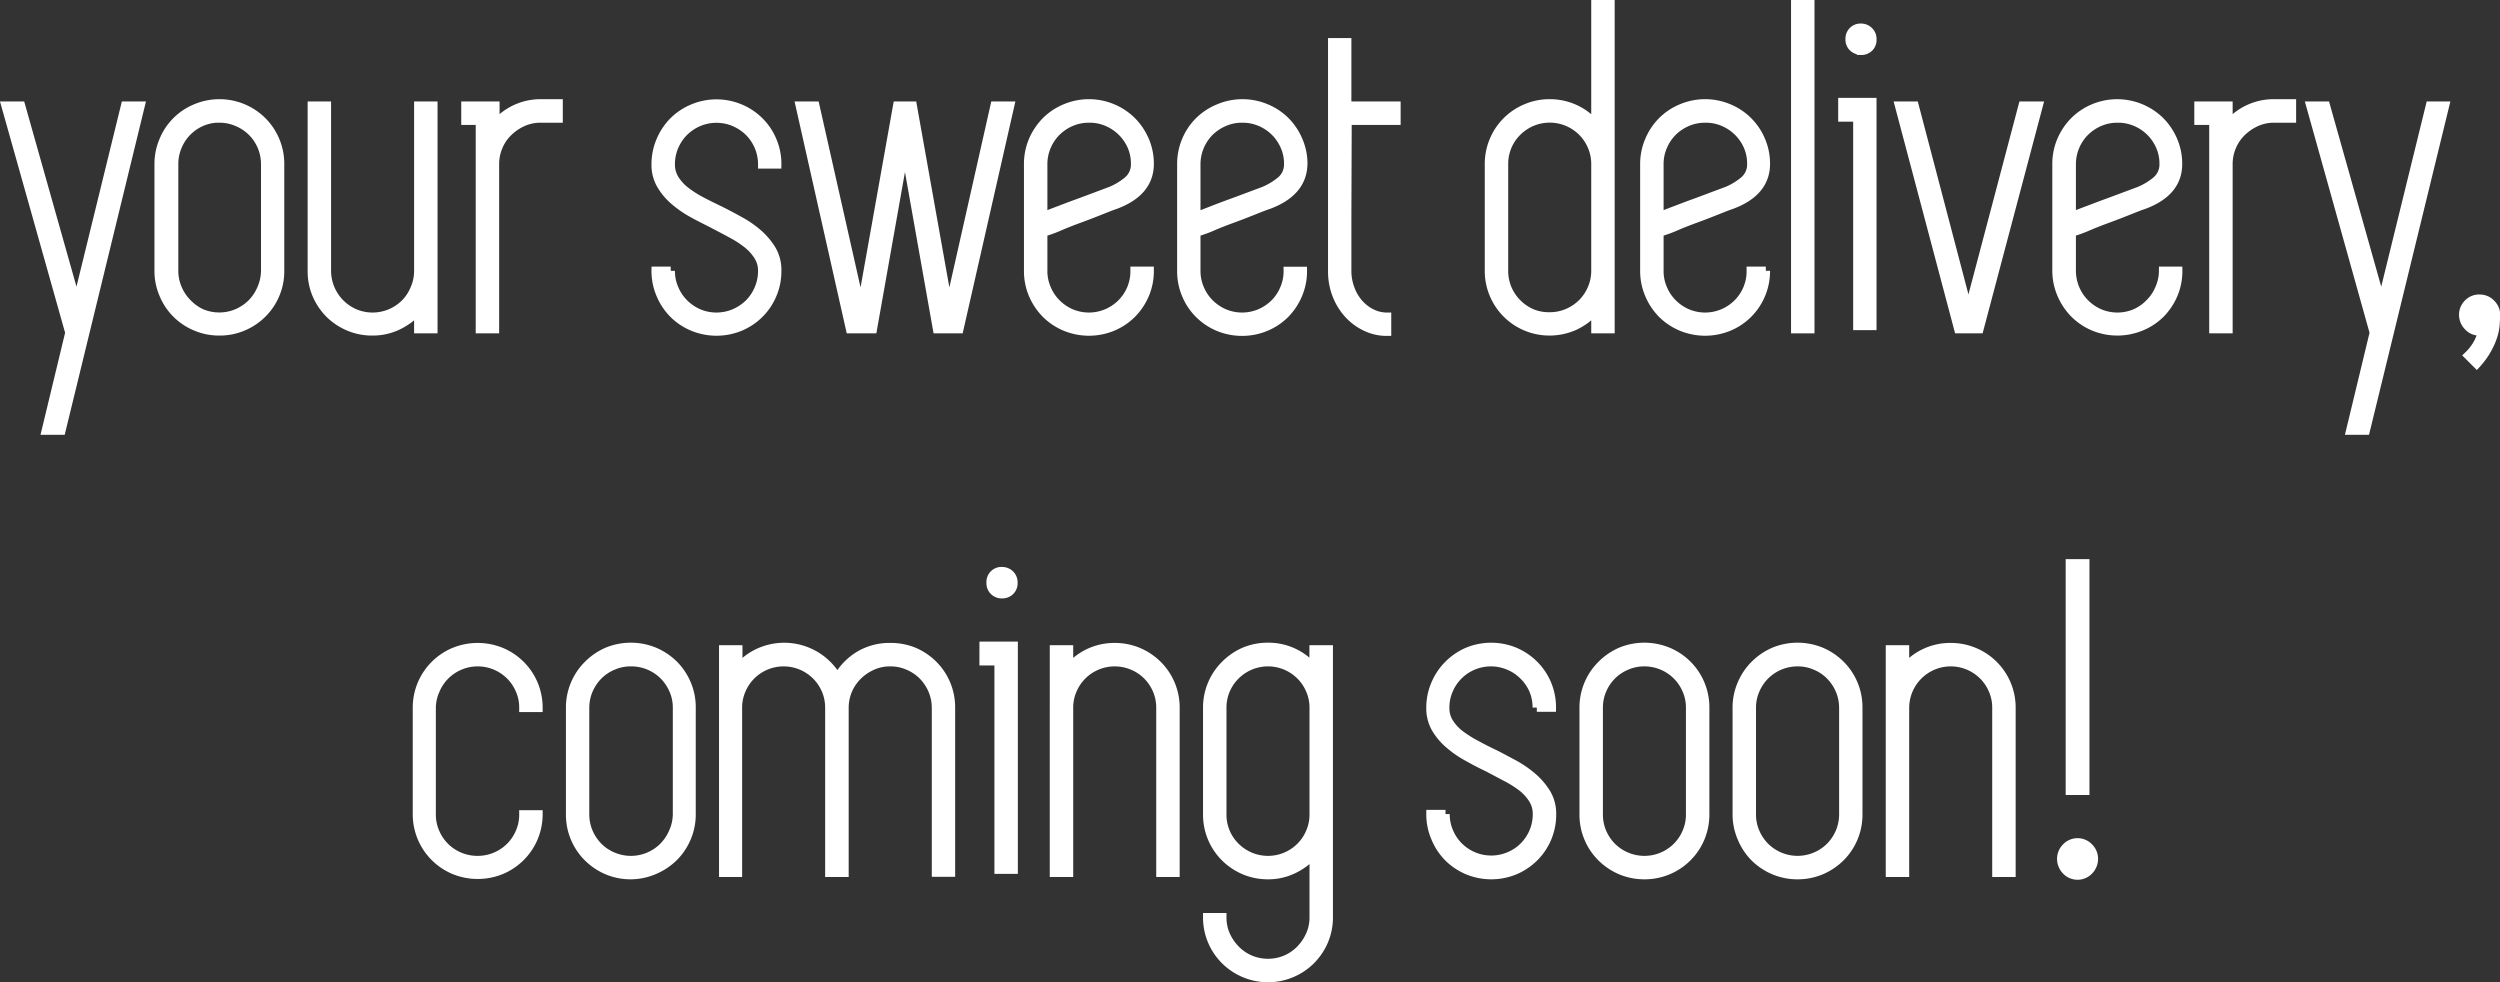 <svg class="proverb" xmlns="http://www.w3.org/2000/svg" viewBox="0 0 295.4 116.05"><rect x="0" y="0" width="295.4" height="116.05" fill="#333333" stroke="none"/><title>1Asset 7</title><g id="Layer_2" data-name="Layer 2"><g id="Layer_6" data-name="Layer 6"><path d="M16.61,12.49,7.25,50.88H5.42L8.21,39.31.66,12.49H2.48L9.07,35.83l5.72-23.34Z" style="fill:#fff;stroke:#fff;stroke-miterlimit:10"/><path d="M25.93,39.15a7,7,0,0,1-2.81-.56,7,7,0,0,1-3.8-3.8A7,7,0,0,1,18.75,32V19.4a7,7,0,0,1,.57-2.81,7,7,0,0,1,3.8-3.8,7.21,7.21,0,0,1,5.62,0A7.13,7.13,0,0,1,31,14.31a7,7,0,0,1,1.53,2.28,7,7,0,0,1,.56,2.81V32a7,7,0,0,1-.56,2.81A7,7,0,0,1,31,37.07a7.13,7.13,0,0,1-2.27,1.52A7,7,0,0,1,25.93,39.15Zm0-25.16a5.22,5.22,0,0,0-2.12.43A5.36,5.36,0,0,0,21,17.28a5.25,5.25,0,0,0-.43,2.12V32A5.17,5.17,0,0,0,21,34.09a5.46,5.46,0,0,0,1.15,1.72A5.53,5.53,0,0,0,23.81,37,5.42,5.42,0,0,0,28,37a5.58,5.58,0,0,0,1.72-1.15,5.46,5.46,0,0,0,1.15-1.72A5.34,5.34,0,0,0,31.34,32V19.4a5.43,5.43,0,0,0-.43-2.12A5.34,5.34,0,0,0,28,14.42,5.17,5.17,0,0,0,25.93,14Z" style="fill:#fff;stroke:#fff;stroke-miterlimit:10"/><path d="M51.2,12.49v26.4H49.43v-2.2A7.81,7.81,0,0,1,47,38.49a6.89,6.89,0,0,1-3,.66,7,7,0,0,1-2.81-.56,7.13,7.13,0,0,1-2.27-1.52,7.37,7.37,0,0,1-1.53-2.28A7.12,7.12,0,0,1,36.85,32V12.49h1.77V32a5.47,5.47,0,0,0,1.58,3.83A5.53,5.53,0,0,0,41.91,37a5.42,5.42,0,0,0,4.23,0,5.53,5.53,0,0,0,1.71-1.15A5.3,5.3,0,0,0,49,34.09,5.17,5.17,0,0,0,49.43,32V12.49Z" style="fill:#fff;stroke:#fff;stroke-miterlimit:10"/><path d="M66,12.22V14H63.89a5,5,0,0,0-2.09.43,5.91,5.91,0,0,0-1.71,1.15,5.13,5.13,0,0,0-1.18,1.71,5.25,5.25,0,0,0-.43,2.12V38.89H56.71V14.26H55V12.49h3.53v2.2a7,7,0,0,1,5.25-2.47Z" style="fill:#fff;stroke:#fff;stroke-miterlimit:10"/><path d="M85.09,24.86c.78.39,1.58.81,2.38,1.26a11.83,11.83,0,0,1,2.17,1.52,8.07,8.07,0,0,1,1.58,1.9A4.73,4.73,0,0,1,91.83,32a7,7,0,0,1-.56,2.81,7,7,0,0,1-1.53,2.28,7.13,7.13,0,0,1-2.27,1.52,7.33,7.33,0,0,1-5.62,0,7.06,7.06,0,0,1-2.28-1.52,7.17,7.17,0,0,1-1.52-2.28A7,7,0,0,1,77.48,32h1.77a5.17,5.17,0,0,0,.43,2.11,5.3,5.3,0,0,0,1.15,1.72A5.53,5.53,0,0,0,82.54,37a5.42,5.42,0,0,0,4.23,0,5.7,5.7,0,0,0,1.72-1.15,5.46,5.46,0,0,0,1.15-1.72A5.34,5.34,0,0,0,90.07,32a3.18,3.18,0,0,0-.49-1.74,5.67,5.67,0,0,0-1.28-1.42,11.81,11.81,0,0,0-1.85-1.2c-.69-.38-1.42-.76-2.17-1.15s-1.63-.82-2.43-1.26a13,13,0,0,1-2.17-1.5,7.43,7.43,0,0,1-1.58-1.88,4.67,4.67,0,0,1-.62-2.43,7,7,0,0,1,.57-2.81,7.17,7.17,0,0,1,1.52-2.28,7.06,7.06,0,0,1,2.28-1.52,7.21,7.21,0,0,1,5.62,0,7.13,7.13,0,0,1,2.27,1.52,7,7,0,0,1,1.53,2.28,7,7,0,0,1,.56,2.81H90.07a5.43,5.43,0,0,0-.43-2.12,5.53,5.53,0,0,0-1.15-1.71,5.7,5.7,0,0,0-1.72-1.15,5.42,5.42,0,0,0-4.23,0,5.53,5.53,0,0,0-1.71,1.15,5.36,5.36,0,0,0-1.15,1.71,5.25,5.25,0,0,0-.43,2.12,3.25,3.25,0,0,0,.48,1.74A5.44,5.44,0,0,0,81,22.56a13.18,13.18,0,0,0,1.88,1.2C83.61,24.14,84.34,24.5,85.09,24.86Z" style="fill:#fff;stroke:#fff;stroke-miterlimit:10"/><path d="M119.35,12.49l-6,26.4h-2.62l-3.8-21.42-3.8,21.42h-2.68l-5.94-26.4h1.82l5.41,24,4.28-24h1.82l4.28,24,5.41-24Z" style="fill:#fff;stroke:#fff;stroke-miterlimit:10"/><path d="M131.77,24.22c-.32.1-.85.31-1.6.61s-1.57.62-2.44.94-1.72.64-2.54,1-1.47.56-1.93.7V32a5.17,5.17,0,0,0,.43,2.11,5.3,5.3,0,0,0,1.15,1.72A5.53,5.53,0,0,0,126.55,37a5.42,5.42,0,0,0,4.23,0,5.53,5.53,0,0,0,1.71-1.15A5.36,5.36,0,0,0,134.07,32h1.77a7.12,7.12,0,0,1-.56,2.81,7.37,7.37,0,0,1-1.53,2.28,7.13,7.13,0,0,1-2.27,1.52,7.33,7.33,0,0,1-5.62,0,7.06,7.06,0,0,1-2.28-1.52,7.37,7.37,0,0,1-1.53-2.28,7.12,7.12,0,0,1-.56-2.81V19.4a7.12,7.12,0,0,1,.56-2.81,7.37,7.37,0,0,1,1.53-2.28,7.06,7.06,0,0,1,2.28-1.52,7.21,7.21,0,0,1,5.62,0,7.13,7.13,0,0,1,2.27,1.52,7.37,7.37,0,0,1,1.53,2.28,7,7,0,0,1,.56,2.76v0Q135.84,22.72,131.77,24.22ZM128.67,14a5.22,5.22,0,0,0-2.12.43,5.53,5.53,0,0,0-1.71,1.15,5.36,5.36,0,0,0-1.15,1.71,5.25,5.25,0,0,0-.43,2.12v6.16q.8-.33,2-.78c.78-.3,1.57-.6,2.36-.88l2.16-.81,1.42-.53a7.58,7.58,0,0,0,1.93-1.13,2.49,2.49,0,0,0,1-2.08,5.17,5.17,0,0,0-.42-2.09,5.48,5.48,0,0,0-2.87-2.84A5.17,5.17,0,0,0,128.67,14Z" style="fill:#fff;stroke:#fff;stroke-miterlimit:10"/><path d="M149.87,24.22c-.32.1-.86.31-1.61.61s-1.56.62-2.43.94-1.73.64-2.55,1-1.46.56-1.93.7V32a5.34,5.34,0,0,0,.43,2.11,5.46,5.46,0,0,0,1.15,1.72A5.7,5.7,0,0,0,144.65,37a5.42,5.42,0,0,0,4.23,0,5.53,5.53,0,0,0,1.71-1.15,5.3,5.3,0,0,0,1.15-1.72,5.17,5.17,0,0,0,.43-2.11h1.77a7,7,0,0,1-.57,2.81,7.17,7.17,0,0,1-1.52,2.28,7.06,7.06,0,0,1-2.28,1.52,7.33,7.33,0,0,1-5.62,0,7.13,7.13,0,0,1-2.27-1.52,7,7,0,0,1-1.53-2.28,7.12,7.12,0,0,1-.56-2.81V19.4a7.12,7.12,0,0,1,.56-2.81,7,7,0,0,1,1.53-2.28A7.13,7.13,0,0,1,144,12.79a7.21,7.21,0,0,1,5.62,0,7.06,7.06,0,0,1,2.28,1.52,7.17,7.17,0,0,1,1.52,2.28,6.82,6.82,0,0,1,.57,2.76v0Q153.94,22.72,149.87,24.22ZM146.76,14a5.17,5.17,0,0,0-2.11.43,5.7,5.7,0,0,0-1.72,1.15,5.53,5.53,0,0,0-1.15,1.71,5.43,5.43,0,0,0-.43,2.12v6.16l2-.78c.78-.3,1.57-.6,2.35-.88l2.17-.81,1.42-.53a7.94,7.94,0,0,0,1.93-1.13,2.49,2.49,0,0,0,1-2.08,5,5,0,0,0-.43-2.09,5.42,5.42,0,0,0-2.86-2.84A5.22,5.22,0,0,0,146.76,14Z" style="fill:#fff;stroke:#fff;stroke-miterlimit:10"/><path d="M159.18,25.66V32a5.9,5.9,0,0,0,.38,2.11,5.34,5.34,0,0,0,1,1.72A4.92,4.92,0,0,0,162.07,37a4,4,0,0,0,1.82.43v1.76a5.66,5.66,0,0,1-2.51-.56,6.56,6.56,0,0,1-2.06-1.52,7.22,7.22,0,0,1-1.4-2.28,7.66,7.66,0,0,1-.5-2.81V5h1.76v7.49H165v1.77h-5.78Z" style="fill:#fff;stroke:#fff;stroke-miterlimit:10"/><path d="M190.29.5V38.89h-1.77v-2.2a7.81,7.81,0,0,1-2.41,1.8,7.23,7.23,0,0,1-5.81.1A7.13,7.13,0,0,1,175.94,32V19.4a7.12,7.12,0,0,1,.56-2.81,7.07,7.07,0,0,1,3.8-3.8,7,7,0,0,1,2.81-.57,7.08,7.08,0,0,1,5.41,2.47V.5Zm-7.18,36.89a5.22,5.22,0,0,0,2.12-.43,5.53,5.53,0,0,0,1.71-1.15,5.3,5.3,0,0,0,1.15-1.72,5.17,5.17,0,0,0,.43-2.11V19.4a5.25,5.25,0,0,0-.43-2.12,5.36,5.36,0,0,0-1.15-1.71,5.53,5.53,0,0,0-1.71-1.15,5.42,5.42,0,0,0-4.23,0,5.53,5.53,0,0,0-1.71,1.15,5.31,5.31,0,0,0-1.58,3.83V32a5.36,5.36,0,0,0,1.58,3.83A5.53,5.53,0,0,0,181,37,5.17,5.17,0,0,0,183.11,37.39Z" style="fill:#fff;stroke:#fff;stroke-miterlimit:10"/><path d="M204.58,24.22c-.32.1-.85.31-1.6.61s-1.57.62-2.44.94-1.72.64-2.54,1-1.47.56-1.93.7V32a5.17,5.17,0,0,0,.43,2.11,5.3,5.3,0,0,0,1.15,1.72A5.53,5.53,0,0,0,199.36,37a5.42,5.42,0,0,0,4.23,0,5.53,5.53,0,0,0,1.71-1.15A5.36,5.36,0,0,0,206.88,32h1.77a7.12,7.12,0,0,1-.56,2.81,7.07,7.07,0,0,1-3.8,3.8,7.33,7.33,0,0,1-5.62,0,7.06,7.06,0,0,1-2.28-1.52,7.17,7.17,0,0,1-1.52-2.28A7,7,0,0,1,194.3,32V19.4a7,7,0,0,1,.57-2.81,7.17,7.17,0,0,1,1.52-2.28,7.06,7.06,0,0,1,2.28-1.52,7.21,7.21,0,0,1,5.62,0,7.07,7.07,0,0,1,3.8,3.8,7,7,0,0,1,.56,2.76v0Q208.65,22.72,204.58,24.22ZM201.48,14a5.22,5.22,0,0,0-2.12.43,5.53,5.53,0,0,0-1.71,1.15,5.36,5.36,0,0,0-1.15,1.71,5.25,5.25,0,0,0-.43,2.12v6.16q.8-.33,2-.78c.78-.3,1.57-.6,2.36-.88l2.16-.81,1.42-.53a7.58,7.58,0,0,0,1.93-1.13,2.49,2.49,0,0,0,1-2.08,5.17,5.17,0,0,0-.42-2.09,5.48,5.48,0,0,0-2.87-2.84A5.17,5.17,0,0,0,201.48,14Z" style="fill:#fff;stroke:#fff;stroke-miterlimit:10"/><path d="M212.13,38.89V.5h1.77V38.89Z" style="fill:#fff;stroke:#fff;stroke-miterlimit:10"/><path d="M219.47,12.06h1.76V38.51h-1.76V13.88H217.7V12.06Zm.42-6.1a1.27,1.27,0,0,1-1.33-1.34,1.28,1.28,0,0,1,1.33-1.34,1.34,1.34,0,0,1,.94.38,1.25,1.25,0,0,1,.4,1,1.25,1.25,0,0,1-.4,1A1.33,1.33,0,0,1,219.89,6Z" style="fill:#fff;stroke:#fff;stroke-miterlimit:10"/><path d="M240.88,12.49l-7,26.4H231.4l-7-26.4h1.82l6.37,24.26L239,12.49Z" style="fill:#fff;stroke:#fff;stroke-miterlimit:10"/><path d="M253.3,24.22c-.32.1-.86.31-1.61.61s-1.56.62-2.43.94-1.72.64-2.55,1-1.46.56-1.92.7V32a5.47,5.47,0,0,0,1.58,3.83A5.53,5.53,0,0,0,248.08,37a5.42,5.42,0,0,0,4.23,0A5.53,5.53,0,0,0,254,35.81a5.3,5.3,0,0,0,1.15-1.72A5.17,5.17,0,0,0,255.6,32h1.77a7.12,7.12,0,0,1-.56,2.81,7.37,7.37,0,0,1-1.53,2.28A7.06,7.06,0,0,1,253,38.59a7.33,7.33,0,0,1-5.62,0,7.13,7.13,0,0,1-2.27-1.52,7.37,7.37,0,0,1-1.53-2.28A7.12,7.12,0,0,1,243,32V19.4a7.12,7.12,0,0,1,.56-2.81,7.37,7.37,0,0,1,1.53-2.28,7.13,7.13,0,0,1,2.27-1.52,7.25,7.25,0,0,1,7.9,1.52,7.37,7.37,0,0,1,1.53,2.28,7,7,0,0,1,.56,2.76v0Q257.37,22.72,253.3,24.22ZM250.19,14a5.21,5.21,0,0,0-2.11.43,5.53,5.53,0,0,0-1.71,1.15,5.42,5.42,0,0,0-1.58,3.83v6.16q.79-.33,2-.78c.78-.3,1.57-.6,2.35-.88l2.17-.81,1.42-.53a7.75,7.75,0,0,0,1.93-1.13,2.49,2.49,0,0,0,1-2.08,5,5,0,0,0-.43-2.09,5.42,5.42,0,0,0-2.86-2.84A5.22,5.22,0,0,0,250.19,14Z" style="fill:#fff;stroke:#fff;stroke-miterlimit:10"/><path d="M270.81,12.22V14h-2.09a5,5,0,0,0-2.09.43,6,6,0,0,0-1.71,1.15,5.29,5.29,0,0,0-1.61,3.83V38.89h-1.77V14.26h-1.76V12.49h3.53v2.2a7,7,0,0,1,5.25-2.47Z" style="fill:#fff;stroke:#fff;stroke-miterlimit:10"/><path d="M288.9,12.49l-9.37,38.39h-1.82l2.79-11.57L273,12.49h1.82l6.58,23.34,5.73-23.34Z" style="fill:#fff;stroke:#fff;stroke-miterlimit:10"/><path d="M294.87,38.24a6.14,6.14,0,0,1-.24,1.34,8.13,8.13,0,0,1-.7,1.64A9.21,9.21,0,0,1,292.65,43l-1-1a6.17,6.17,0,0,0,1.13-1.47,6.4,6.4,0,0,0,.53-1.37.35.35,0,0,0-.16,0,.35.35,0,0,1-.16,0,1.8,1.8,0,0,1-1.36-.59,1.93,1.93,0,0,1-.57-1.39,1.87,1.87,0,0,1,.57-1.34A1.8,1.8,0,0,1,293,35.3a1.84,1.84,0,0,1,1.37.59,1.9,1.9,0,0,1,.56,1.34v.16C294.9,37.57,294.89,37.85,294.87,38.24Z" style="fill:#fff;stroke:#fff;stroke-miterlimit:10"/><path d="M56.45,101.63a5.42,5.42,0,0,0,3.82-1.58,5.36,5.36,0,0,0,1.15-1.71,5.21,5.21,0,0,0,.43-2.11h1.77A7.19,7.19,0,0,1,63.06,99a7.16,7.16,0,0,1-3.8,3.8,7.36,7.36,0,0,1-5.63,0,7.16,7.16,0,0,1-3.8-3.8,7.19,7.19,0,0,1-.56-2.81V83.64a7.19,7.19,0,0,1,.56-2.81,7.16,7.16,0,0,1,3.8-3.8,7.36,7.36,0,0,1,5.63,0,7.16,7.16,0,0,1,3.8,3.8,7.19,7.19,0,0,1,.56,2.81H61.85a5.17,5.17,0,0,0-.43-2.11,5.36,5.36,0,0,0-1.15-1.71,5.42,5.42,0,0,0-7.65,0,5.36,5.36,0,0,0-1.15,1.71A5.17,5.17,0,0,0,51,83.64V96.23a5.21,5.21,0,0,0,.43,2.11,5.36,5.36,0,0,0,1.15,1.71,5.42,5.42,0,0,0,3.83,1.58Z" style="fill:#fff;stroke:#fff;stroke-miterlimit:10"/><path d="M74.54,103.4a7.12,7.12,0,0,1-2.81-.56,7.32,7.32,0,0,1-2.27-1.53,7.11,7.11,0,0,1-2.09-5.08V83.64a7.11,7.11,0,0,1,2.09-5.08A7.32,7.32,0,0,1,71.73,77a7.33,7.33,0,0,1,5.62,0,7.37,7.37,0,0,1,2.28,1.53,7.13,7.13,0,0,1,1.52,2.27,7,7,0,0,1,.56,2.81V96.23A7,7,0,0,1,81.15,99a7.13,7.13,0,0,1-1.52,2.27,7.37,7.37,0,0,1-2.28,1.53A7.12,7.12,0,0,1,74.54,103.4Zm0-25.16a5.17,5.17,0,0,0-2.11.43,5.35,5.35,0,0,0-1.72,1.15,5.53,5.53,0,0,0-1.15,1.71,5.34,5.34,0,0,0-.43,2.11V96.23a5.38,5.38,0,0,0,.43,2.11,5.53,5.53,0,0,0,1.15,1.71,5.35,5.35,0,0,0,1.72,1.15,5.42,5.42,0,0,0,5.94-1.15,5.53,5.53,0,0,0,1.15-1.71A5.21,5.21,0,0,0,80,96.23V83.64a5.17,5.17,0,0,0-.43-2.11,5.53,5.53,0,0,0-1.15-1.71,5.42,5.42,0,0,0-3.83-1.58Z" style="fill:#fff;stroke:#fff;stroke-miterlimit:10"/><path d="M105.22,76.47A7.16,7.16,0,0,1,108,77a7.32,7.32,0,0,1,2.27,1.53,7.11,7.11,0,0,1,2.09,5.08v19.49h-1.76V83.64a5.34,5.34,0,0,0-.43-2.11,5.53,5.53,0,0,0-1.15-1.71,5.35,5.35,0,0,0-1.72-1.15,5.17,5.17,0,0,0-2.11-.43,5,5,0,0,0-2.09.43,5.66,5.66,0,0,0-1.71,1.15,5.29,5.29,0,0,0-1.61,3.82v19.49H98V83.64a5.33,5.33,0,0,0-.42-2.11,5.39,5.39,0,0,0-1.16-1.71,5.42,5.42,0,0,0-7.65,0,5.36,5.36,0,0,0-1.15,1.71,5.17,5.17,0,0,0-.43,2.11v19.49H85.46V76.74h1.77v2.19a7.15,7.15,0,0,1,2.41-1.82,7.23,7.23,0,0,1,9.31,3,7.23,7.23,0,0,1,2.57-2.67A6.94,6.94,0,0,1,105.22,76.47Z" style="fill:#fff;stroke:#fff;stroke-miterlimit:10"/><path d="M118,76.31h1.77v26.45H118V78.13h-1.77V76.31Zm.43-6.1a1.33,1.33,0,0,1-1-.38,1.3,1.3,0,0,1-.37-1,1.27,1.27,0,0,1,1.34-1.34,1.35,1.35,0,0,1,.94.37,1.3,1.3,0,0,1,.4,1,1.28,1.28,0,0,1-.4,1A1.36,1.36,0,0,1,118.39,70.21Z" style="fill:#fff;stroke:#fff;stroke-miterlimit:10"/><path d="M131.72,76.47a7.16,7.16,0,0,1,2.81.56,7.32,7.32,0,0,1,2.27,1.53,7.11,7.11,0,0,1,2.09,5.08v19.49h-1.77V83.64a5.33,5.33,0,0,0-.42-2.11,5.53,5.53,0,0,0-1.15-1.71,5.35,5.35,0,0,0-1.72-1.15,5.42,5.42,0,0,0-5.94,1.15,5.36,5.36,0,0,0-1.15,1.71,5.17,5.17,0,0,0-.43,2.11v19.49h-1.77V76.74h1.77v2.19a7.15,7.15,0,0,1,2.41-1.82A7.06,7.06,0,0,1,131.72,76.47Z" style="fill:#fff;stroke:#fff;stroke-miterlimit:10"/><path d="M157,76.74v31.64a7.16,7.16,0,0,1-.56,2.81,7.32,7.32,0,0,1-1.53,2.27,7.2,7.2,0,0,1-10.17,0,7.11,7.11,0,0,1-2.09-5.08h1.77a5.2,5.2,0,0,0,.42,2.09,5.88,5.88,0,0,0,1.16,1.71,5.28,5.28,0,0,0,1.71,1.18,5.42,5.42,0,0,0,4.23,0,5.28,5.28,0,0,0,1.71-1.18,5.85,5.85,0,0,0,1.15-1.71,5,5,0,0,0,.43-2.09v-7.44a7.78,7.78,0,0,1-2.41,1.79,6.79,6.79,0,0,1-3,.67,7.16,7.16,0,0,1-2.81-.56,7.32,7.32,0,0,1-2.27-1.53,7.11,7.11,0,0,1-2.09-5.08V83.64a7.11,7.11,0,0,1,2.09-5.08A7.32,7.32,0,0,1,147,77a7.16,7.16,0,0,1,2.81-.56,7.06,7.06,0,0,1,3,.64,7.15,7.15,0,0,1,2.41,1.82V76.74Zm-7.18,24.89a5.42,5.42,0,0,0,3.83-1.58,5.36,5.36,0,0,0,1.15-1.71,5.21,5.21,0,0,0,.43-2.11V83.64a5.17,5.17,0,0,0-.43-2.11,5.36,5.36,0,0,0-1.15-1.71,5.42,5.42,0,0,0-7.65,0,5.39,5.39,0,0,0-1.16,1.71,5.33,5.33,0,0,0-.42,2.11V96.23a5.31,5.31,0,0,0,1.58,3.82,5.42,5.42,0,0,0,3.82,1.58Z" style="fill:#fff;stroke:#fff;stroke-miterlimit:10"/><path d="M176.64,89.1c.78.4,1.57.82,2.38,1.26a12.77,12.77,0,0,1,2.17,1.53,8.11,8.11,0,0,1,1.58,1.9,4.73,4.73,0,0,1,.61,2.44,7.11,7.11,0,0,1-2.09,5.08,7.32,7.32,0,0,1-2.27,1.53,7.33,7.33,0,0,1-5.62,0,7.25,7.25,0,0,1-2.28-1.53A7.13,7.13,0,0,1,169.6,99a7,7,0,0,1-.57-2.81h1.77a5.21,5.21,0,0,0,.43,2.11,5.36,5.36,0,0,0,1.15,1.71,5.42,5.42,0,0,0,5.94,1.15,5.35,5.35,0,0,0,1.72-1.15,5.53,5.53,0,0,0,1.15-1.71,5.37,5.37,0,0,0,.42-2.11,3.2,3.2,0,0,0-.48-1.74,5.67,5.67,0,0,0-1.28-1.42A12.59,12.59,0,0,0,178,91.86l-2.17-1.15q-1.23-.58-2.43-1.26a11.9,11.9,0,0,1-2.17-1.5,7.38,7.38,0,0,1-1.58-1.87,4.73,4.73,0,0,1-.62-2.44,7,7,0,0,1,.57-2.81,7.13,7.13,0,0,1,1.52-2.27A7.25,7.25,0,0,1,173.4,77,7.33,7.33,0,0,1,179,77a7.32,7.32,0,0,1,2.27,1.53,7.11,7.11,0,0,1,2.09,5.08h-1.77a5.33,5.33,0,0,0-.42-2.11A5.53,5.53,0,0,0,180,79.82a5.35,5.35,0,0,0-1.72-1.15,5.42,5.42,0,0,0-5.94,1.15,5.36,5.36,0,0,0-1.15,1.71,5.17,5.17,0,0,0-.43,2.11,3.2,3.2,0,0,0,.48,1.74,5.44,5.44,0,0,0,1.31,1.42A14.15,14.15,0,0,0,174.47,88C175.16,88.38,175.89,88.75,176.64,89.1Z" style="fill:#fff;stroke:#fff;stroke-miterlimit:10"/><path d="M194.3,103.4a7.16,7.16,0,0,1-2.81-.56,7.32,7.32,0,0,1-2.27-1.53,7.11,7.11,0,0,1-2.09-5.08V83.64a7.11,7.11,0,0,1,2.09-5.08A7.32,7.32,0,0,1,191.49,77a7.33,7.33,0,0,1,5.62,0,7.12,7.12,0,0,1,4.37,6.61V96.23a7.19,7.19,0,0,1-.56,2.81,7.13,7.13,0,0,1-3.81,3.8A7.12,7.12,0,0,1,194.3,103.4Zm0-25.16a5.17,5.17,0,0,0-2.11.43,5.35,5.35,0,0,0-1.72,1.15,5.53,5.53,0,0,0-1.15,1.71,5.33,5.33,0,0,0-.42,2.11V96.23a5.37,5.37,0,0,0,.42,2.11,5.53,5.53,0,0,0,1.15,1.71,5.35,5.35,0,0,0,1.72,1.15,5.42,5.42,0,0,0,5.94-1.15,5.36,5.36,0,0,0,1.15-1.71,5.21,5.21,0,0,0,.43-2.11V83.64a5.17,5.17,0,0,0-.43-2.11,5.36,5.36,0,0,0-1.15-1.71,5.42,5.42,0,0,0-3.83-1.58Z" style="fill:#fff;stroke:#fff;stroke-miterlimit:10"/><path d="M212.4,103.4a7.12,7.12,0,0,1-2.81-.56,7.37,7.37,0,0,1-2.28-1.53A7.13,7.13,0,0,1,205.79,99a7,7,0,0,1-.57-2.81V83.64a7,7,0,0,1,.57-2.81,7.13,7.13,0,0,1,1.52-2.27A7.37,7.37,0,0,1,209.59,77a7.33,7.33,0,0,1,5.62,0,7.32,7.32,0,0,1,2.27,1.53,7.11,7.11,0,0,1,2.09,5.08V96.23a7.11,7.11,0,0,1-2.09,5.08,7.32,7.32,0,0,1-2.27,1.53A7.16,7.16,0,0,1,212.4,103.4Zm0-25.16a5.42,5.42,0,0,0-3.83,1.58,5.53,5.53,0,0,0-1.15,1.71,5.17,5.17,0,0,0-.43,2.11V96.23a5.21,5.21,0,0,0,.43,2.11,5.53,5.53,0,0,0,1.15,1.71,5.44,5.44,0,0,0,7.66,0,5.53,5.53,0,0,0,1.15-1.71,5.38,5.38,0,0,0,.43-2.11V83.64a5.34,5.34,0,0,0-.43-2.11,5.53,5.53,0,0,0-1.15-1.71,5.25,5.25,0,0,0-1.72-1.15A5.17,5.17,0,0,0,212.4,78.24Z" style="fill:#fff;stroke:#fff;stroke-miterlimit:10"/><path d="M230.49,76.47a7.12,7.12,0,0,1,2.81.56,7.12,7.12,0,0,1,4.37,6.61v19.49H235.9V83.64a5.17,5.17,0,0,0-.43-2.11,5.36,5.36,0,0,0-1.15-1.71,5.41,5.41,0,0,0-9.23,3.82v19.49h-1.77V76.74h1.77v2.19a7.05,7.05,0,0,1,2.41-1.82A7,7,0,0,1,230.49,76.47Z" style="fill:#fff;stroke:#fff;stroke-miterlimit:10"/><path d="M246.85,102.86a1.87,1.87,0,0,1-2.73,0,2,2,0,0,1-.56-1.39,1.92,1.92,0,0,1,.56-1.34,1.87,1.87,0,0,1,2.73,0,1.92,1.92,0,0,1,.56,1.34A2,2,0,0,1,246.85,102.86Zm-.46-36.29h-1.81V93.44h1.81Z" style="fill:#fff;stroke:#fff;stroke-miterlimit:10"/></g></g></svg>